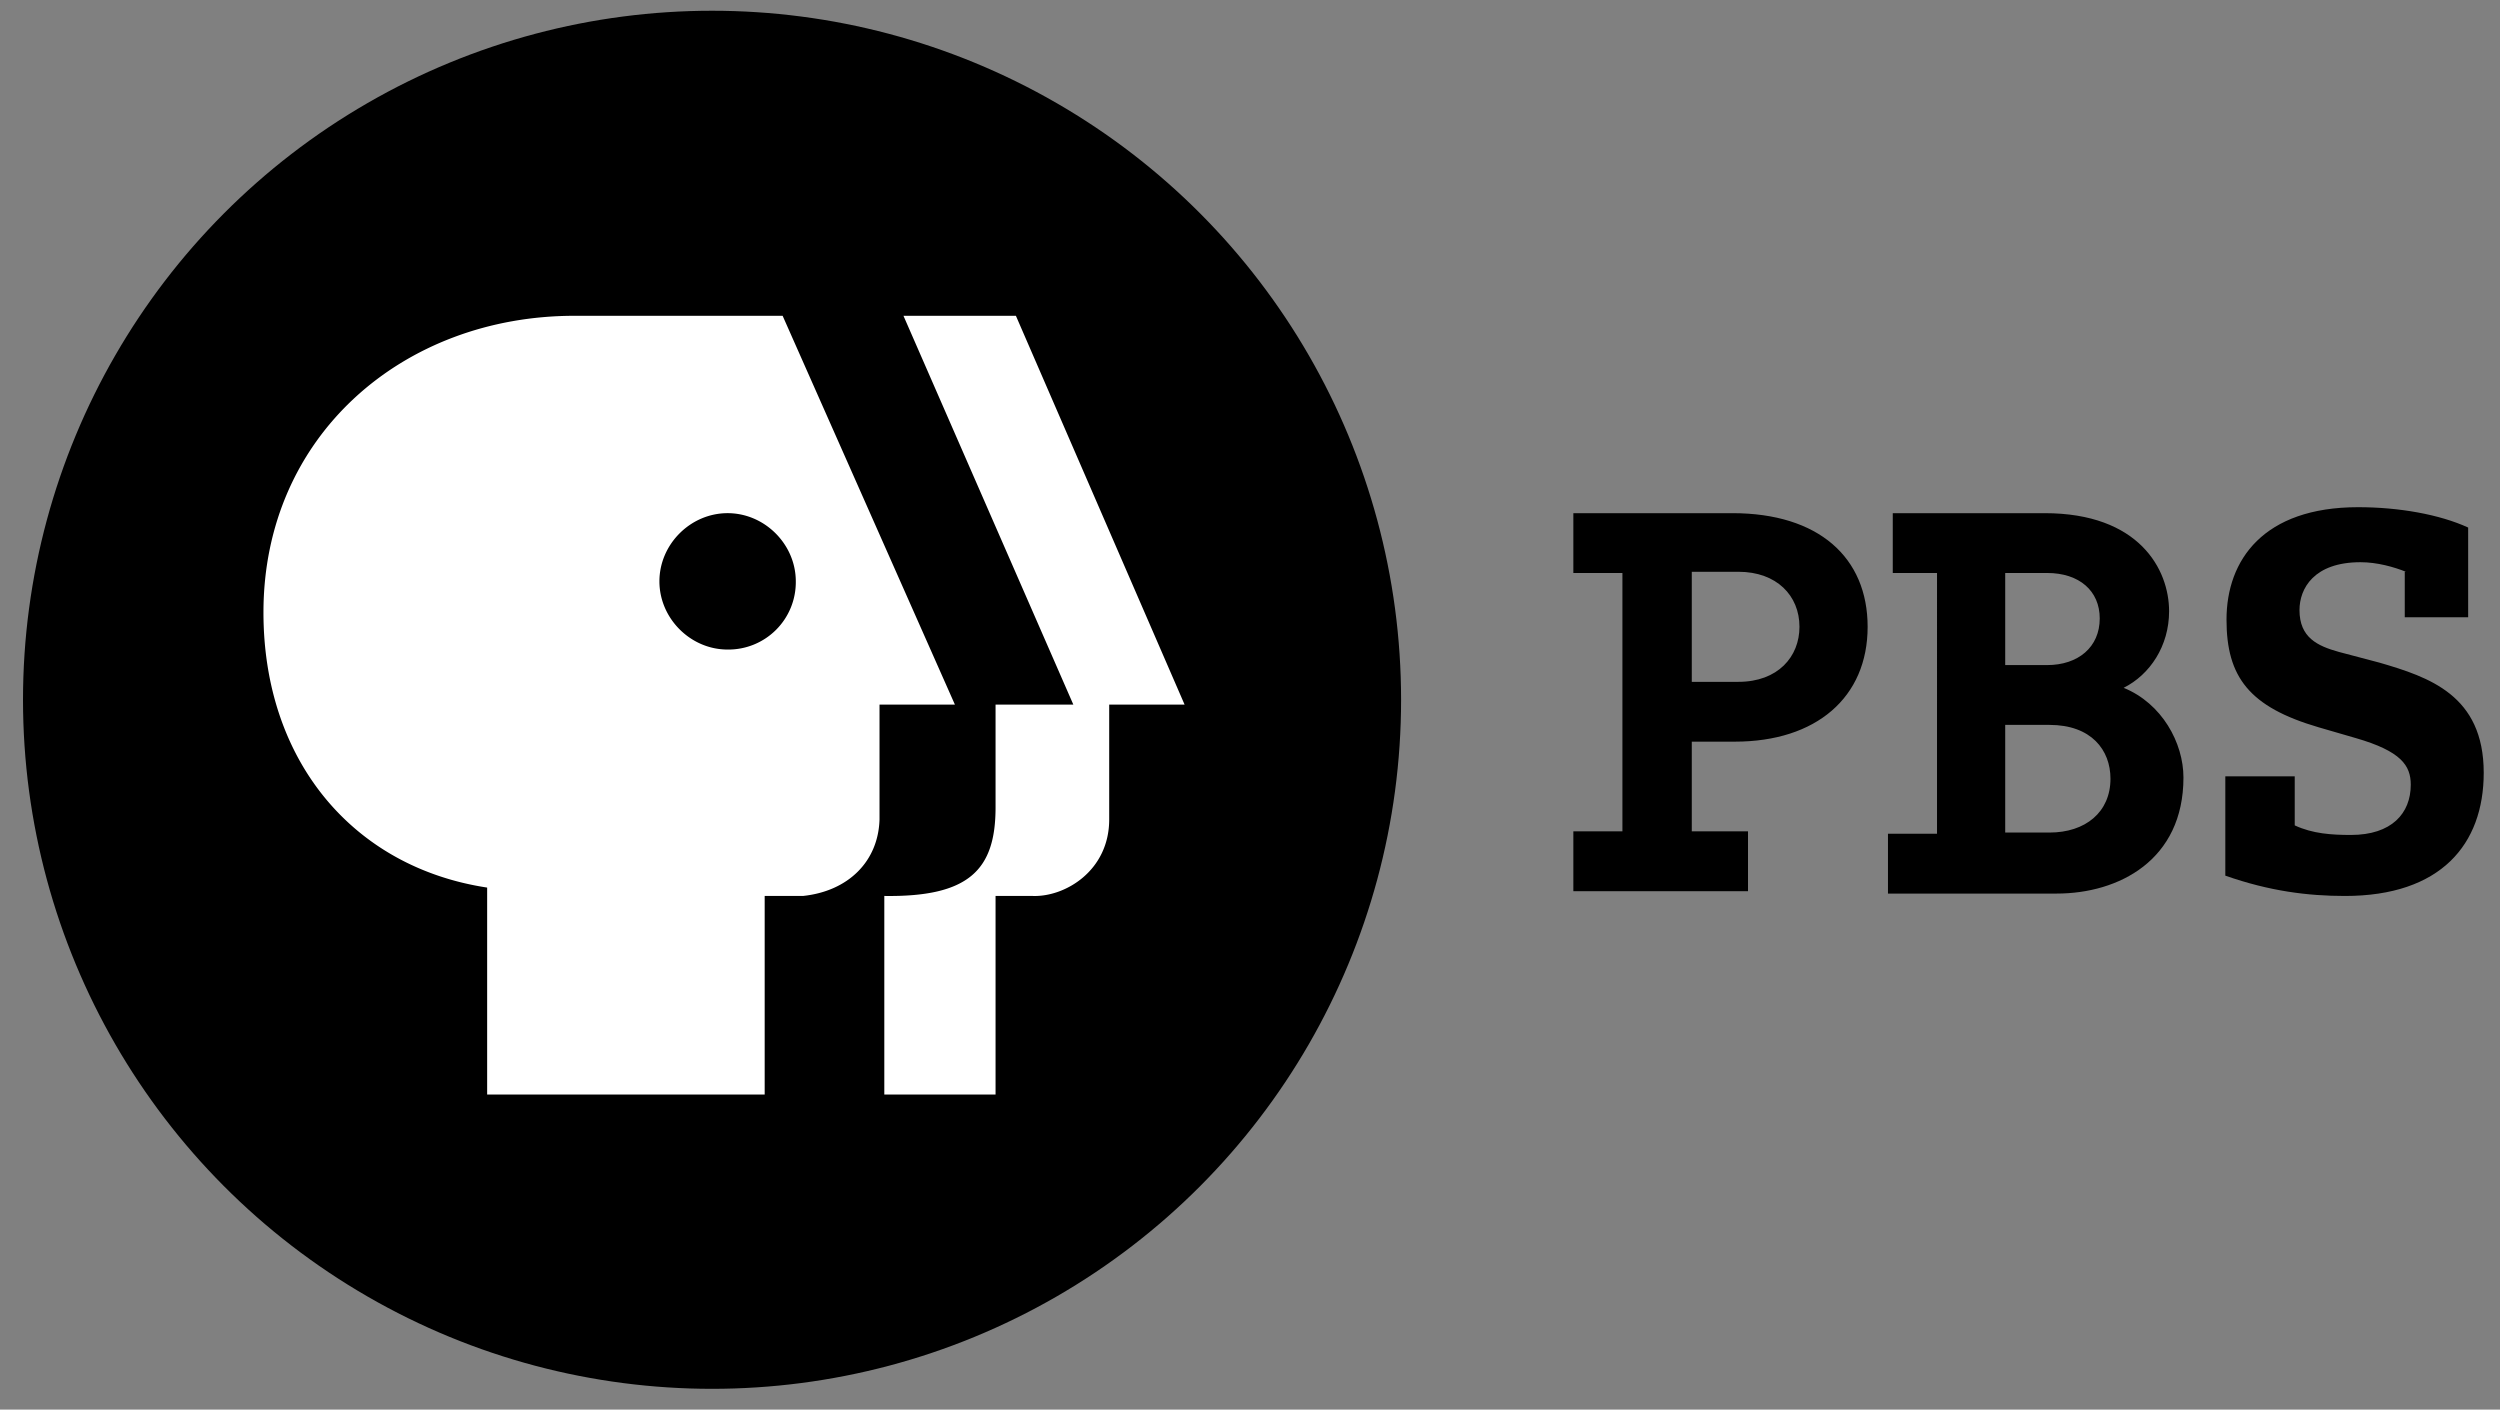 <svg width="94" height="53" viewBox="0 0 94 53" xmlns="http://www.w3.org/2000/svg"><rect x="0" y="0" width="94" height="53" fill="#808080" stroke="none"/><title>pbs_logo.499bc264d7a0</title><g transform="translate(.865 .404)" fill="none" fill-rule="evenodd"><ellipse fill="#000" cx="25.908" cy="25.908" rx="25.908" ry="25.908"/><path d="M28.562 11.47h-7.826c-6.433 0-11.695 4.497-11.695 11.154 0 5.578 3.373 9.58 8.411 10.345v7.782h10.435v-7.467h1.44c1.709-.18 2.833-1.304 2.878-2.878v-4.318h2.834L28.562 11.47zm-2.07 12.549c-1.393 0-2.563-1.17-2.563-2.564 0-1.395 1.17-2.564 2.564-2.564 1.394 0 2.564 1.17 2.564 2.564a2.534 2.534 0 0 1-2.564 2.564zm10.841-12.55h-4.228l6.387 14.619h-2.924v3.868c0 2.339-.99 3.373-4.183 3.328v7.467h4.183v-7.467h1.395c1.214.045 2.878-.944 2.878-2.878v-4.318h2.834L37.333 11.47z" fill="#FFF"/><path d="M60.093 21.14h-1.8v-2.249h5.983c3.238 0 5.082 1.664 5.082 4.273 0 2.654-1.934 4.318-4.992 4.318h-1.62v3.373h2.114v2.25h-6.567v-2.25h1.845V21.14h-.045zm2.653 4.093h1.755c1.484 0 2.294-.945 2.294-2.069 0-1.17-.855-2.069-2.294-2.069h-1.755v4.138zm9.176-4.093h-1.619v-2.249h5.712c3.554 0 4.678 2.114 4.678 3.688 0 1.305-.72 2.384-1.709 2.879 1.44.585 2.249 2.069 2.249 3.373 0 3.104-2.429 4.363-4.768 4.363h-6.342v-2.249h1.844V21.14h-.045zm2.609 9.76h1.664c1.35 0 2.294-.764 2.294-2.024 0-1.08-.72-2.024-2.294-2.024h-1.664V30.9zm0-6.297h1.574c1.17 0 1.98-.674 1.98-1.754 0-1.034-.765-1.709-1.98-1.709h-1.574v3.463zm15.068-3.508c-.45-.18-1.08-.36-1.709-.36-1.754 0-2.294.99-2.294 1.8 0 1.034.675 1.349 1.484 1.574l1.53.404c1.844.54 3.913 1.215 3.913 4.138 0 2.7-1.62 4.633-5.218 4.633-1.394 0-2.833-.18-4.498-.764v-3.734h2.61v1.844c.674.315 1.393.36 2.113.36 1.53 0 2.25-.81 2.25-1.889 0-.72-.36-1.26-2.07-1.754l-1.394-.405c-2.61-.764-3.464-1.889-3.464-4.048 0-2.249 1.395-4.228 4.948-4.228 1.53 0 3.059.27 4.138.765v3.373h-2.384v-1.709h.045z" fill="#000"/></g></svg>